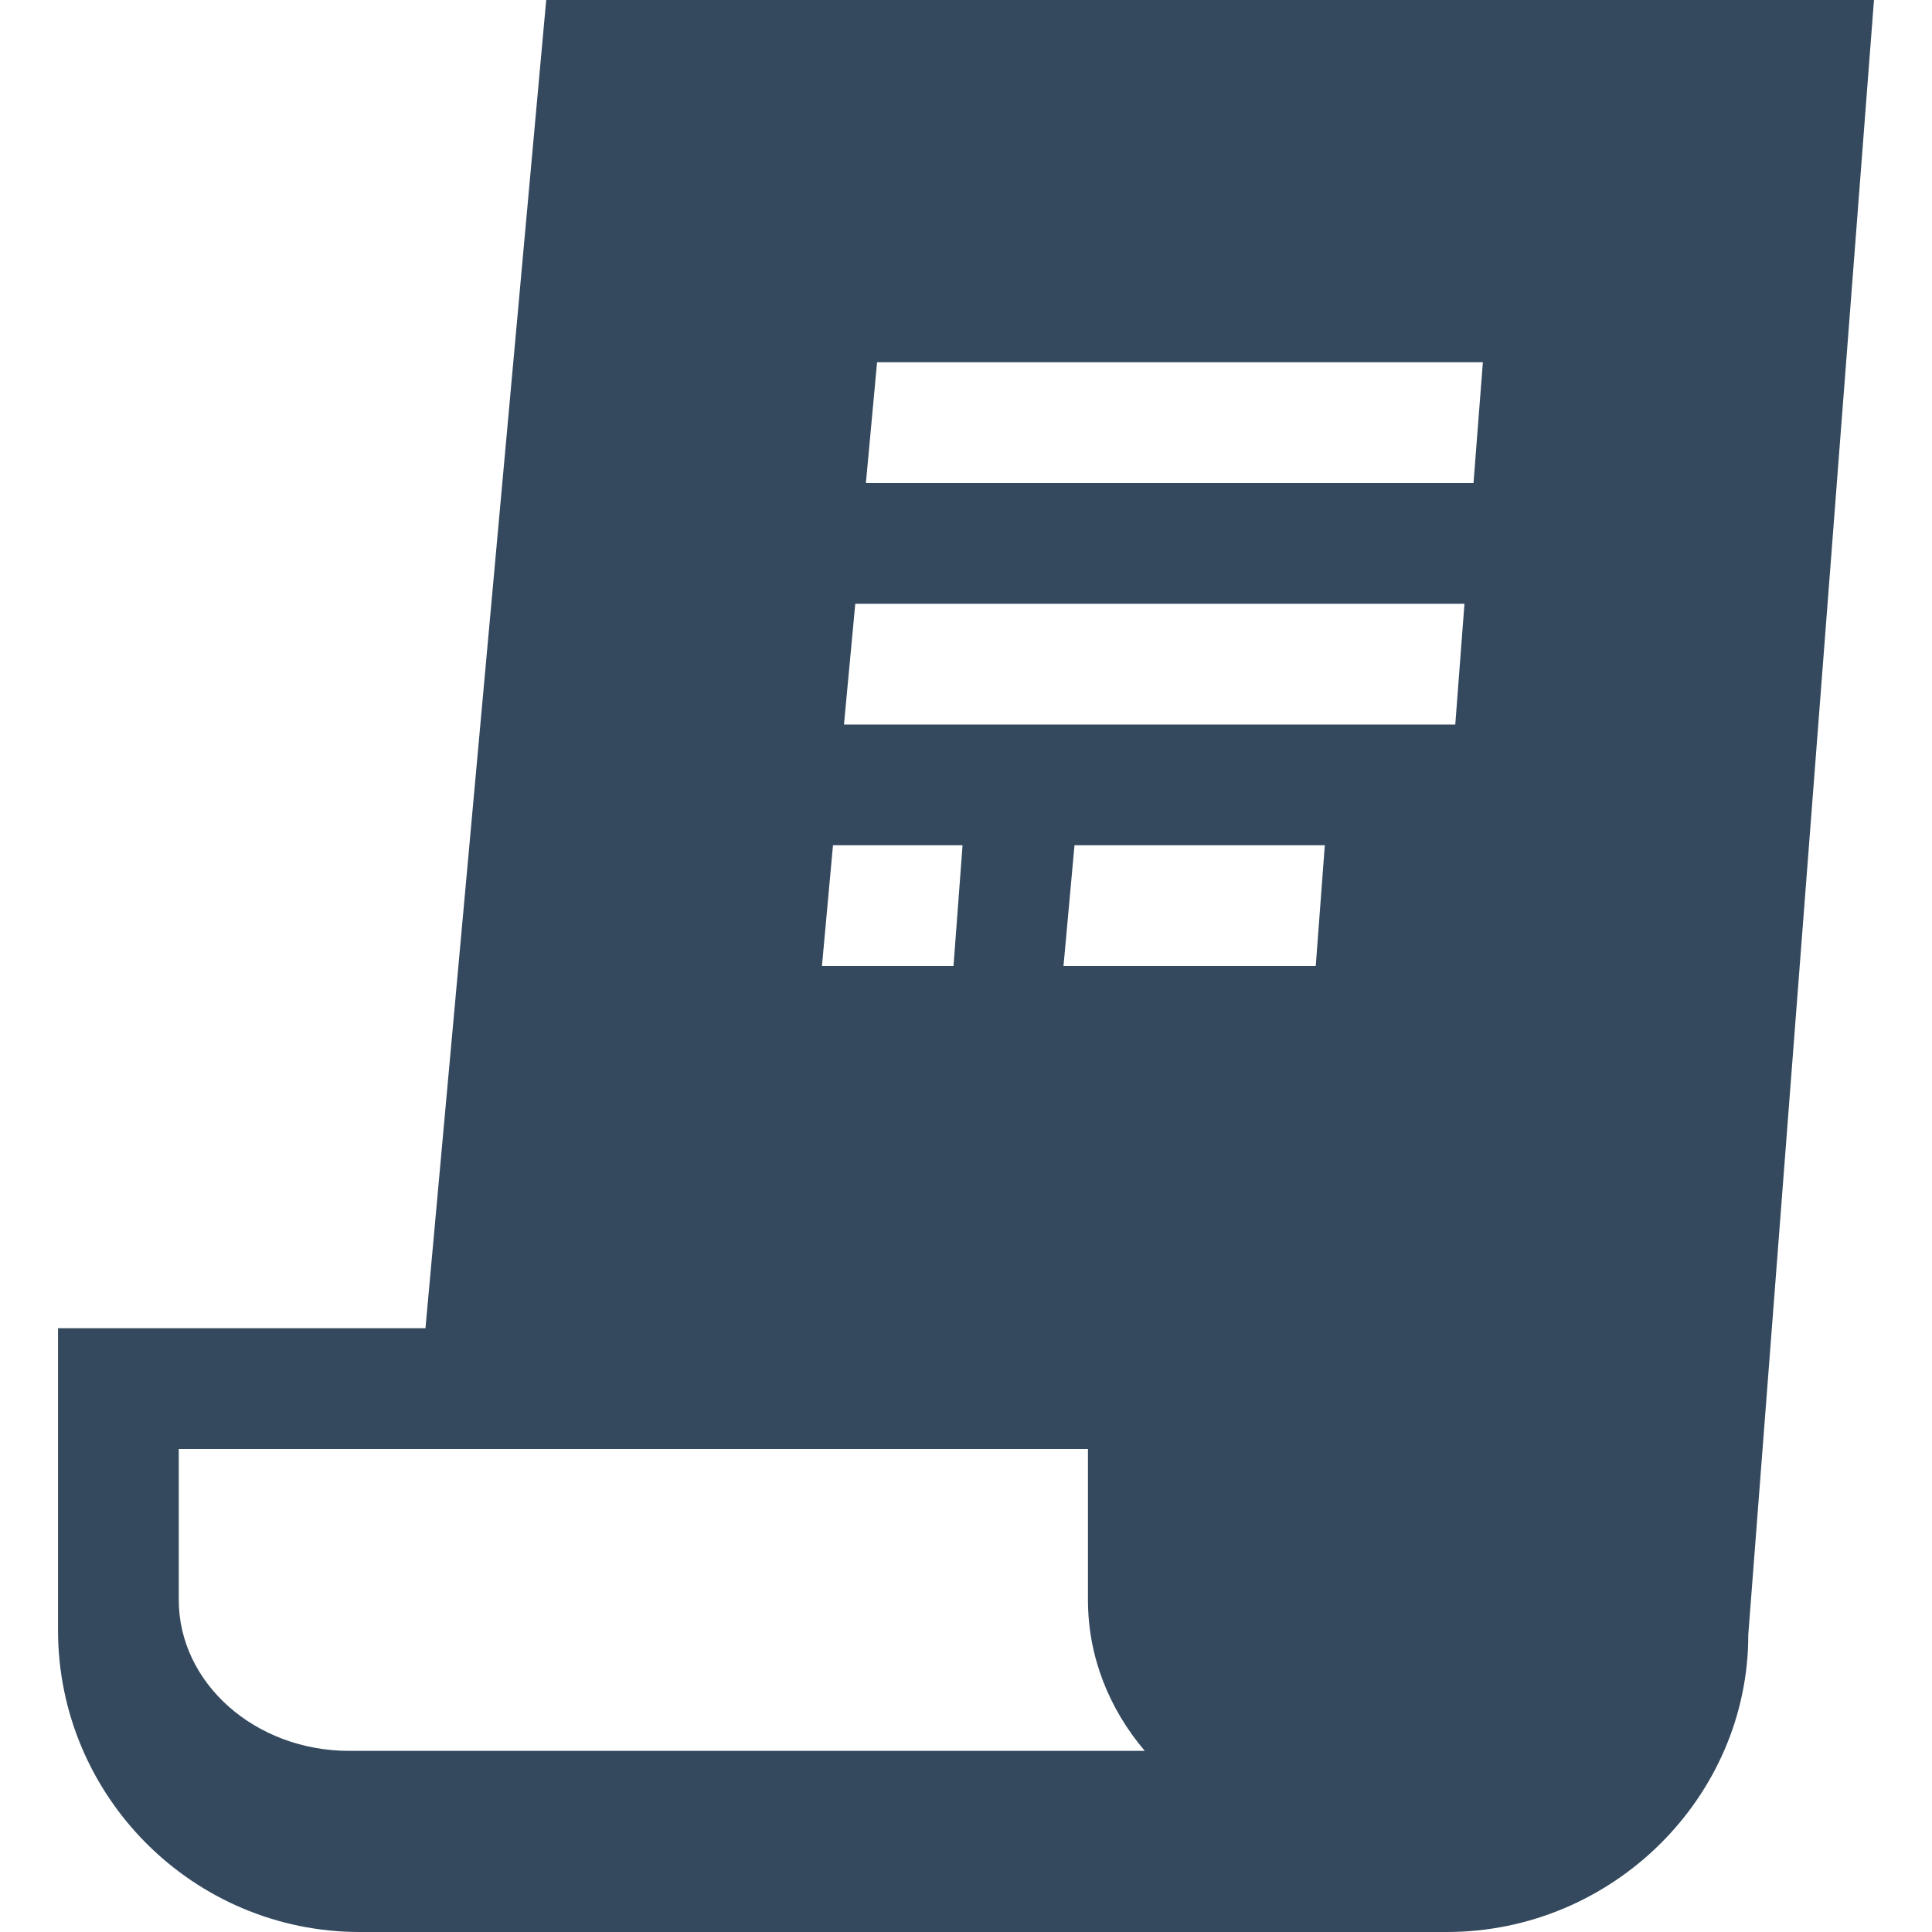 <?xml version="1.0" encoding="UTF-8"?>
<svg width="32px" height="32px" viewBox="0 0 32 32" version="1.1" xmlns="http://www.w3.org/2000/svg" xmlns:xlink="http://www.w3.org/1999/xlink">
    <!-- Generator: Sketch 48.2 (47327) - http://www.bohemiancoding.com/sketch -->
    <title>if_invoice_322451</title>
    <desc>Created with Sketch.</desc>
    <defs></defs>
    <g id="Page-1" stroke="none" stroke-width="1" fill="none" fill-rule="evenodd">
        <g id="if_invoice_322451" fill="#34495E" fill-rule="nonzero">
            <path d="M9.047,0 L7.047,22 L0.961,22 L0.961,27 C0.961,29.758 3.202,32 5.961,32 L23.961,32 C26.719,32 28.961,29.758 28.957,27.076 L31.039,0 L9.047,0 Z M5.785,29 C4.226,29 2.961,27.878 2.961,26.5 L2.961,24 L18.02,24 L18.02,26.5 C18.02,27.438 18.369,28.303 18.961,29 L5.785,29 Z M24.1,12 L13.979,12 L14.166,10 L24.256,10 L24.104,12 L24.1,12 Z M24.406,8 L14.342,8 L14.527,6 L24.561,6 L24.406,8 Z M15.793,16 L13.614,16 L13.797,14 L15.943,14 L15.793,16 Z M17.797,14 L21.943,14 L21.793,16 L17.615,16 L17.797,14 Z" id="Shape"></path>
        </g>
    </g>
</svg>